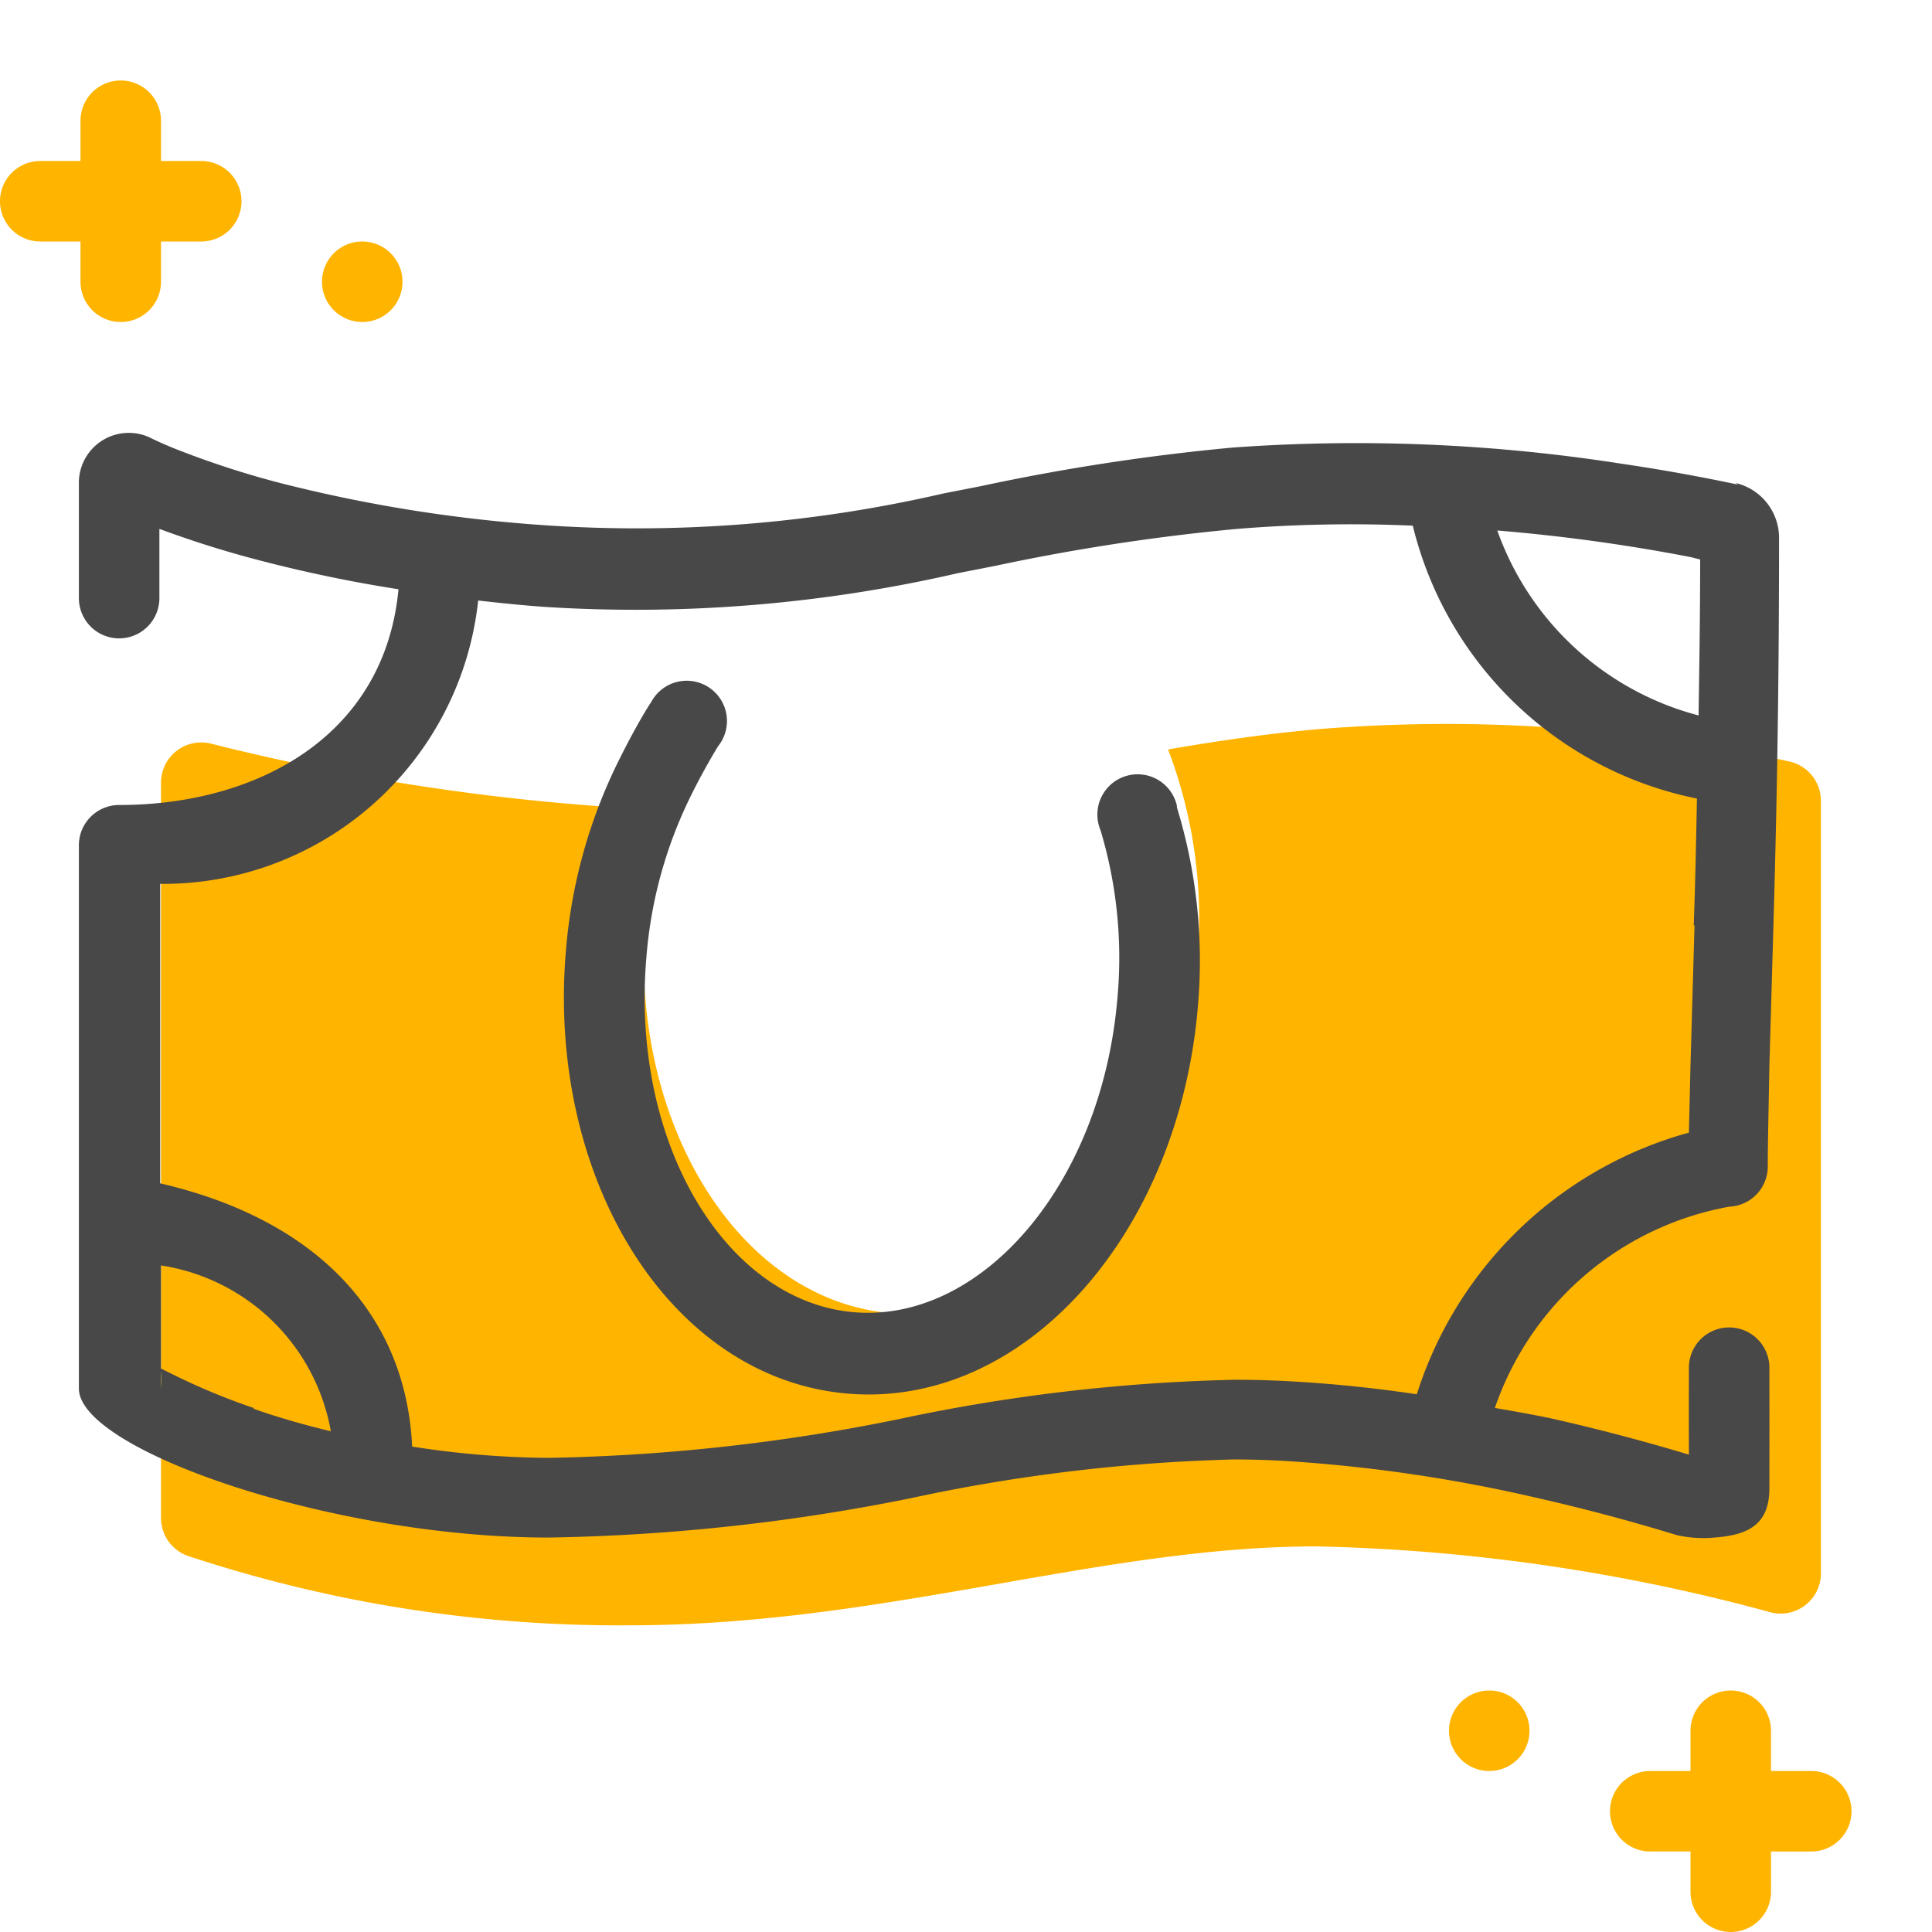 <svg viewBox="0 0 24 24" role="presentation" aria-hidden="true" focusable="false" style="height:48px;width:48px;display:block;fill:#FFB400"><path d="m18.5 22a .5.5 0 1 1 .5-.5.5.5 0 0 1 -.5.5zm3.73-12.54a19.71 19.71 0 0 0 -5.88-.4c-.66.06-1.26.15-1.84.25a5.89 5.89 0 0 1 .36 2.66c-.22 2.57-1.93 4.51-3.82 4.34s-3.25-2.39-3.03-4.95a6.13 6.13 0 0 1 .27-1.3c-.16-.01-.3 0-.46-.02a27.97 27.97 0 0 1 -5.2-.8.5.5 0 0 0 -.63.48v9.14a.5.5 0 0 0 .34.47 17.04 17.04 0 0 0 5.49.86c3.14 0 5.83-.98 8.52-.98a23.25 23.25 0 0 1 5.65.82.5.5 0 0 0 .62-.48v-9.6a.5.5 0 0 0 -.39-.49zm-17.23-5.96a.5.5 0 1 0 -.5.5.5.5 0 0 0 .5-.5zm-2.5-1.5h-.5v-.5a.5.5 0 0 0 -1 0v .5h-.5a.5.5 0 0 0 0 1h .5v.5a.5.5 0 0 0 1 0v-.5h.5a.5.5 0 0 0 0-1zm20 20h-.5v-.5a.5.5 0 0 0 -1 0v .5h-.5a.5.5 0 0 0 0 1h .5v.5a.5.5 0 0 0 1 0v-.5h.5a.5.5 0 0 0 0-1z"></path><path d="m21.59 6.02a23.21 23.21 0 0 0 -1.45-.26 21.33 21.33 0 0 0 -4.83-.2 26.76 26.76 0 0 0 -3.13.48l-.46.09a16.94 16.94 0 0 1 -4.87.4 18.25 18.25 0 0 1 -3.37-.53 11.23 11.23 0 0 1 -1.24-.4 4.54 4.54 0 0 1 -.39-.17.62.62 0 0 0 -.87.55v1.45a.5.5 0 0 0 1 0v-.86a12.83 12.83 0 0 0 1.24.39 17.42 17.42 0 0 0 1.73.36c-.17 1.82-1.75 2.68-3.47 2.68a.5.5 0 0 0 -.5.5v6.75c0 .76 3.14 1.85 5.83 1.85a24.54 24.54 0 0 0 4.51-.49 21.51 21.51 0 0 1 4.01-.48q.32 0 .66.02a19.02 19.02 0 0 1 3.07.45 24.07 24.07 0 0 1 1.77.47 1.5 1.5 0 0 0 .47.03c.4-.03.68-.15.68-.61a425.81 425.81 0 0 0 0-1.5.5.5 0 0 0 -1 0 230.48 230.48 0 0 0 0 1.08 25.1 25.1 0 0 0 -1.71-.45c-.24-.05-.47-.09-.7-.13a3.79 3.79 0 0 1 2.91-2.5.5.5 0 0 0 .48-.5c0-.3.01-.68.02-1.25l.05-1.74c.05-1.73.07-3.19.07-4.81a.7.7 0 0 0 -.54-.69zm-19.59 11.23v-.22a1.39 1.39 0 0 1 0 .22zm1.15.24a8.18 8.18 0 0 1 -1.03-.43 4.27 4.27 0 0 1 -.12-.06v-1.28a2.53 2.53 0 0 1 2.11 2.06c-.33-.08-.65-.17-.96-.28zm17.9-6-.05 1.74-.02.84a4.91 4.91 0 0 0 -3.38 3.25 17.2 17.2 0 0 0 -1.55-.16q-.36-.02-.71-.02a22.22 22.22 0 0 0 -4.18.49 23.71 23.71 0 0 1 -4.34.48 11.31 11.31 0 0 1 -1.7-.14c-.08-1.68-1.23-2.83-3.13-3.27v-3.72a3.94 3.94 0 0 0 3.95-3.52c.27.03.55.06.84.08a17.86 17.86 0 0 0 5.12-.42l.46-.09a25.89 25.89 0 0 1 3.01-.46 17.46 17.46 0 0 1 2.18-.04 4.56 4.56 0 0 0 3.53 3.39c-.01.51-.02 1.03-.04 1.58zm.06-2.6a3.63 3.63 0 0 1 -2.51-2.3 22.37 22.37 0 0 1 2.4.33l.12.03c0 .66-.01 1.3-.02 1.95zm-6.49 1.14a6.5 6.5 0 0 1 .26 2.48c-.24 2.82-2.16 5-4.37 4.8-2.2-.2-3.72-2.68-3.48-5.5a6.48 6.48 0 0 1 .67-2.39c.14-.28.29-.55.39-.7a.5.5 0 1 1 .83.55 8.08 8.08 0 0 0 -.33.6 5.49 5.49 0 0 0 -.56 2.02c-.2 2.32.99 4.27 2.57 4.41s3.08-1.57 3.28-3.89a5.5 5.5 0 0 0 -.21-2.1.5.5 0 1 1 .95-.3z" fill="#484848"></path></svg>